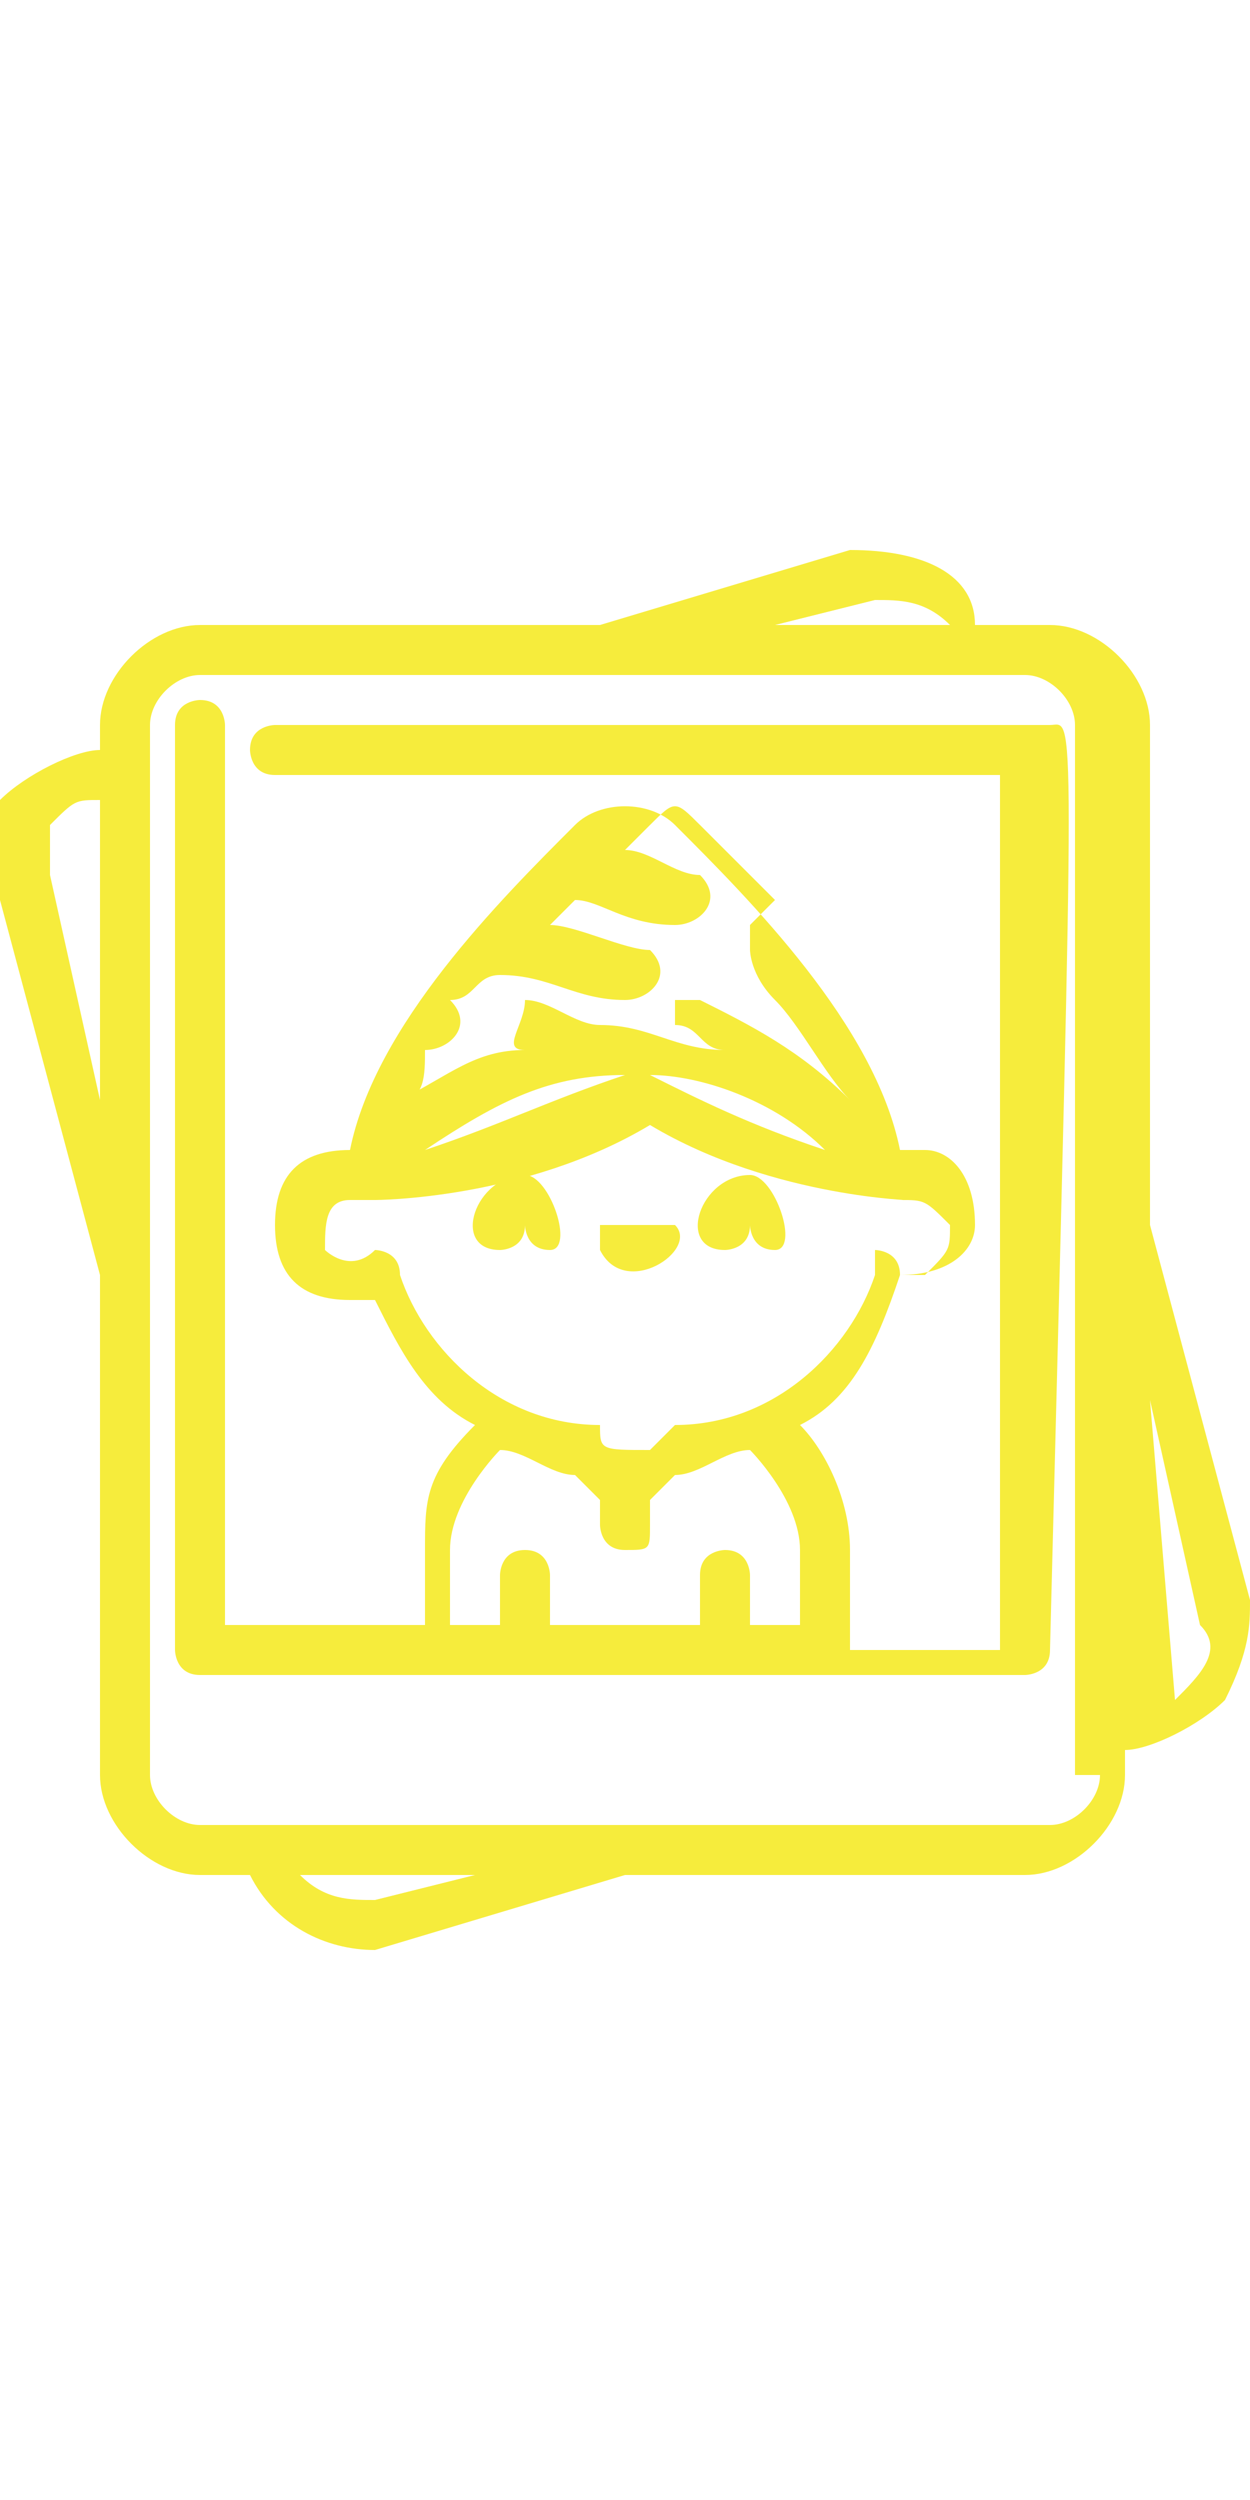 <?xml version="1.0" encoding="utf-8"?>
<!-- Generator: Adobe Illustrator 17.1.0, SVG Export Plug-In . SVG Version: 6.00 Build 0)  -->
<!DOCTYPE svg PUBLIC "-//W3C//DTD SVG 1.1//EN" "http://www.w3.org/Graphics/SVG/1.1/DTD/svg11.dtd">
<svg version="1.1" id="Capa_1" xmlns="http://www.w3.org/2000/svg" xmlns:xlink="http://www.w3.org/1999/xlink" x="0px" y="0px"
	 viewBox="0 0 5 10" enable-background="new 0 0 5 10" xml:space="preserve">
<path fill="#F6EC3C" d="M2.7,4.9c0,0-0.1,0-0.1,0c0,0,0,0,0,0c0,0-0.1,0-0.1,0c0,0,0,0,0,0c0,0-0.1,0-0.1,0c0,0,0,0.1,0,0.1
	C2.5,5.2,2.8,5,2.7,4.9z"/>
<path fill="#F6EC3C" d="M2.1,4.7C1.9,4.7,1.8,5,2,5c0,0,0.1,0,0.1-0.1c0,0,0,0,0,0c0,0,0,0,0,0l0,0c0,0,0,0.1,0.1,0.1c0,0,0,0,0,0
	C2.3,5,2.2,4.7,2.1,4.7z"/>
<path fill="#F6EC3C" d="M3,4.7C2.8,4.7,2.7,5,2.9,5c0,0,0.1,0,0.1-0.1c0,0,0,0,0,0c0,0,0,0,0,0c0,0,0,0,0,0C3,4.9,3,5,3.1,5
	C3.2,5,3.1,4.7,3,4.7z"/>
<path fill="#F6EC3C" d="M4.2,2.9c0,0,0.2,0-3.1,0c0,0-0.1,0-0.1,0.1c0,0,0,0.1,0.1,0.1h2.9v3.5H3.4V6.2c0-0.2-0.1-0.4-0.2-0.5
	c0.2-0.1,0.3-0.3,0.4-0.6c0.2,0,0.3-0.1,0.3-0.2c0-0.2-0.1-0.3-0.2-0.3c0,0,0,0-0.1,0C3.5,4.1,3,3.6,2.7,3.3c-0.1-0.1-0.3-0.1-0.4,0
	c0,0,0,0,0,0C2,3.6,1.5,4.1,1.4,4.6c-0.2,0-0.3,0.1-0.3,0.3c0,0.2,0.1,0.3,0.3,0.3c0,0,0.1,0,0.1,0c0.1,0.2,0.2,0.4,0.4,0.5
	C1.7,5.9,1.7,6,1.7,6.2v0.3H0.9V2.9c0,0,0-0.1-0.1-0.1c0,0-0.1,0-0.1,0.1v3.7c0,0,0,0.1,0.1,0.1h3.3c0,0,0.1,0,0.1-0.1
	C4.3,2.7,4.3,2.9,4.2,2.9z M1.7,4.2C1.8,4.2,1.8,4.2,1.7,4.2c0.1,0,0.2-0.1,0.1-0.2C1.9,4,1.9,3.9,2,3.9c0.2,0,0.3,0.1,0.5,0.1
	c0.1,0,0.2-0.1,0.1-0.2c-0.1,0-0.3-0.1-0.4-0.1c0,0,0.1-0.1,0.1-0.1c0.1,0,0.2,0.1,0.4,0.1c0.1,0,0.2-0.1,0.1-0.2
	c-0.1,0-0.2-0.1-0.3-0.1c0,0,0.1-0.1,0.1-0.1c0.1-0.1,0.1-0.1,0.2,0c0.1,0.1,0.2,0.2,0.3,0.3c0,0-0.1,0.1-0.1,0.1c0,0,0,0,0,0.1
	C3,3.8,3,3.9,3.1,4c0.1,0.1,0.2,0.3,0.3,0.4C3.2,4.2,3,4.1,2.8,4c0,0-0.1,0-0.1,0c0,0,0,0.1,0,0.1c0.1,0,0.1,0.1,0.2,0.1
	c-0.2,0-0.3-0.1-0.5-0.1c-0.1,0-0.2-0.1-0.3-0.1C2.1,4.1,2,4.2,2.1,4.2c-0.2,0-0.3,0.1-0.5,0.2C1.7,4.4,1.7,4.3,1.7,4.2z M3.3,4.6
	C3,4.5,2.8,4.4,2.6,4.3C2.8,4.3,3.1,4.4,3.3,4.6z M2.5,4.3C2.2,4.4,2,4.5,1.7,4.6C2,4.4,2.2,4.3,2.5,4.3z M1.6,5.1
	C1.6,5,1.5,5,1.5,5c0,0,0,0,0,0C1.4,5.1,1.3,5,1.3,5c0-0.1,0-0.2,0.1-0.2c0,0,0.1,0,0.1,0c0,0,0.6,0,1.1-0.3c0.5,0.3,1.1,0.3,1,0.3
	c0,0,0,0,0,0c0.1,0,0.1,0,0.2,0.1c0,0.1,0,0.1-0.1,0.2c0,0,0,0-0.1,0C3.6,5,3.5,5,3.5,5c0,0,0,0,0,0.1C3.4,5.4,3.1,5.7,2.7,5.7
	c0,0,0,0-0.1,0.1C2.4,5.8,2.4,5.8,2.4,5.7C2,5.7,1.7,5.4,1.6,5.1z M3.2,6.5H3V6.3c0,0,0-0.1-0.1-0.1c0,0-0.1,0-0.1,0.1v0.2H2.2V6.3
	c0,0,0-0.1-0.1-0.1S2,6.3,2,6.3v0.2H1.8V6.2C1.8,6,2,5.8,2,5.8c0.1,0,0.2,0.1,0.3,0.1L2.4,6v0.1c0,0,0,0.1,0.1,0.1s0.1,0,0.1-0.1V6
	l0.1-0.1c0.1,0,0.2-0.1,0.3-0.1c0,0,0.2,0.2,0.2,0.4V6.5z"/>
<path fill="#F6EC3C" d="M5,6.4L4.6,4.9v-2c0-0.2-0.2-0.4-0.4-0.4H3.9C3.9,2.3,3.7,2.2,3.4,2.2l-1,0.3H0.8c-0.2,0-0.4,0.2-0.4,0.4V3
	c-0.1,0-0.3,0.1-0.4,0.2C0,3.4,0,3.5,0,3.6l0.4,1.5v2c0,0.2,0.2,0.4,0.4,0.4h0.2c0.1,0.2,0.3,0.3,0.5,0.3l1-0.3h1.6
	c0.2,0,0.4-0.2,0.4-0.4V7c0.1,0,0.3-0.1,0.4-0.2C5,6.6,5,6.5,5,6.4z M0.4,4.4L0.2,3.5c0-0.1,0-0.1,0-0.2c0.1-0.1,0.1-0.1,0.2-0.1
	V4.4z M3.5,2.4c0.1,0,0.2,0,0.3,0.1H3.1L3.5,2.4z M1.5,7.6c-0.1,0-0.2,0-0.3-0.1h0.7L1.5,7.6z M4.4,7.1c0,0.1-0.1,0.2-0.2,0.2H0.8
	c-0.1,0-0.2-0.1-0.2-0.2V2.9c0-0.1,0.1-0.2,0.2-0.2h3.3c0.1,0,0.2,0.1,0.2,0.2V7.1z M4.7,6.8L4.7,6.8L4.6,5.6l0.2,0.9
	C4.9,6.6,4.8,6.7,4.7,6.8C4.7,6.8,4.7,6.8,4.7,6.8z"/>
</svg>
